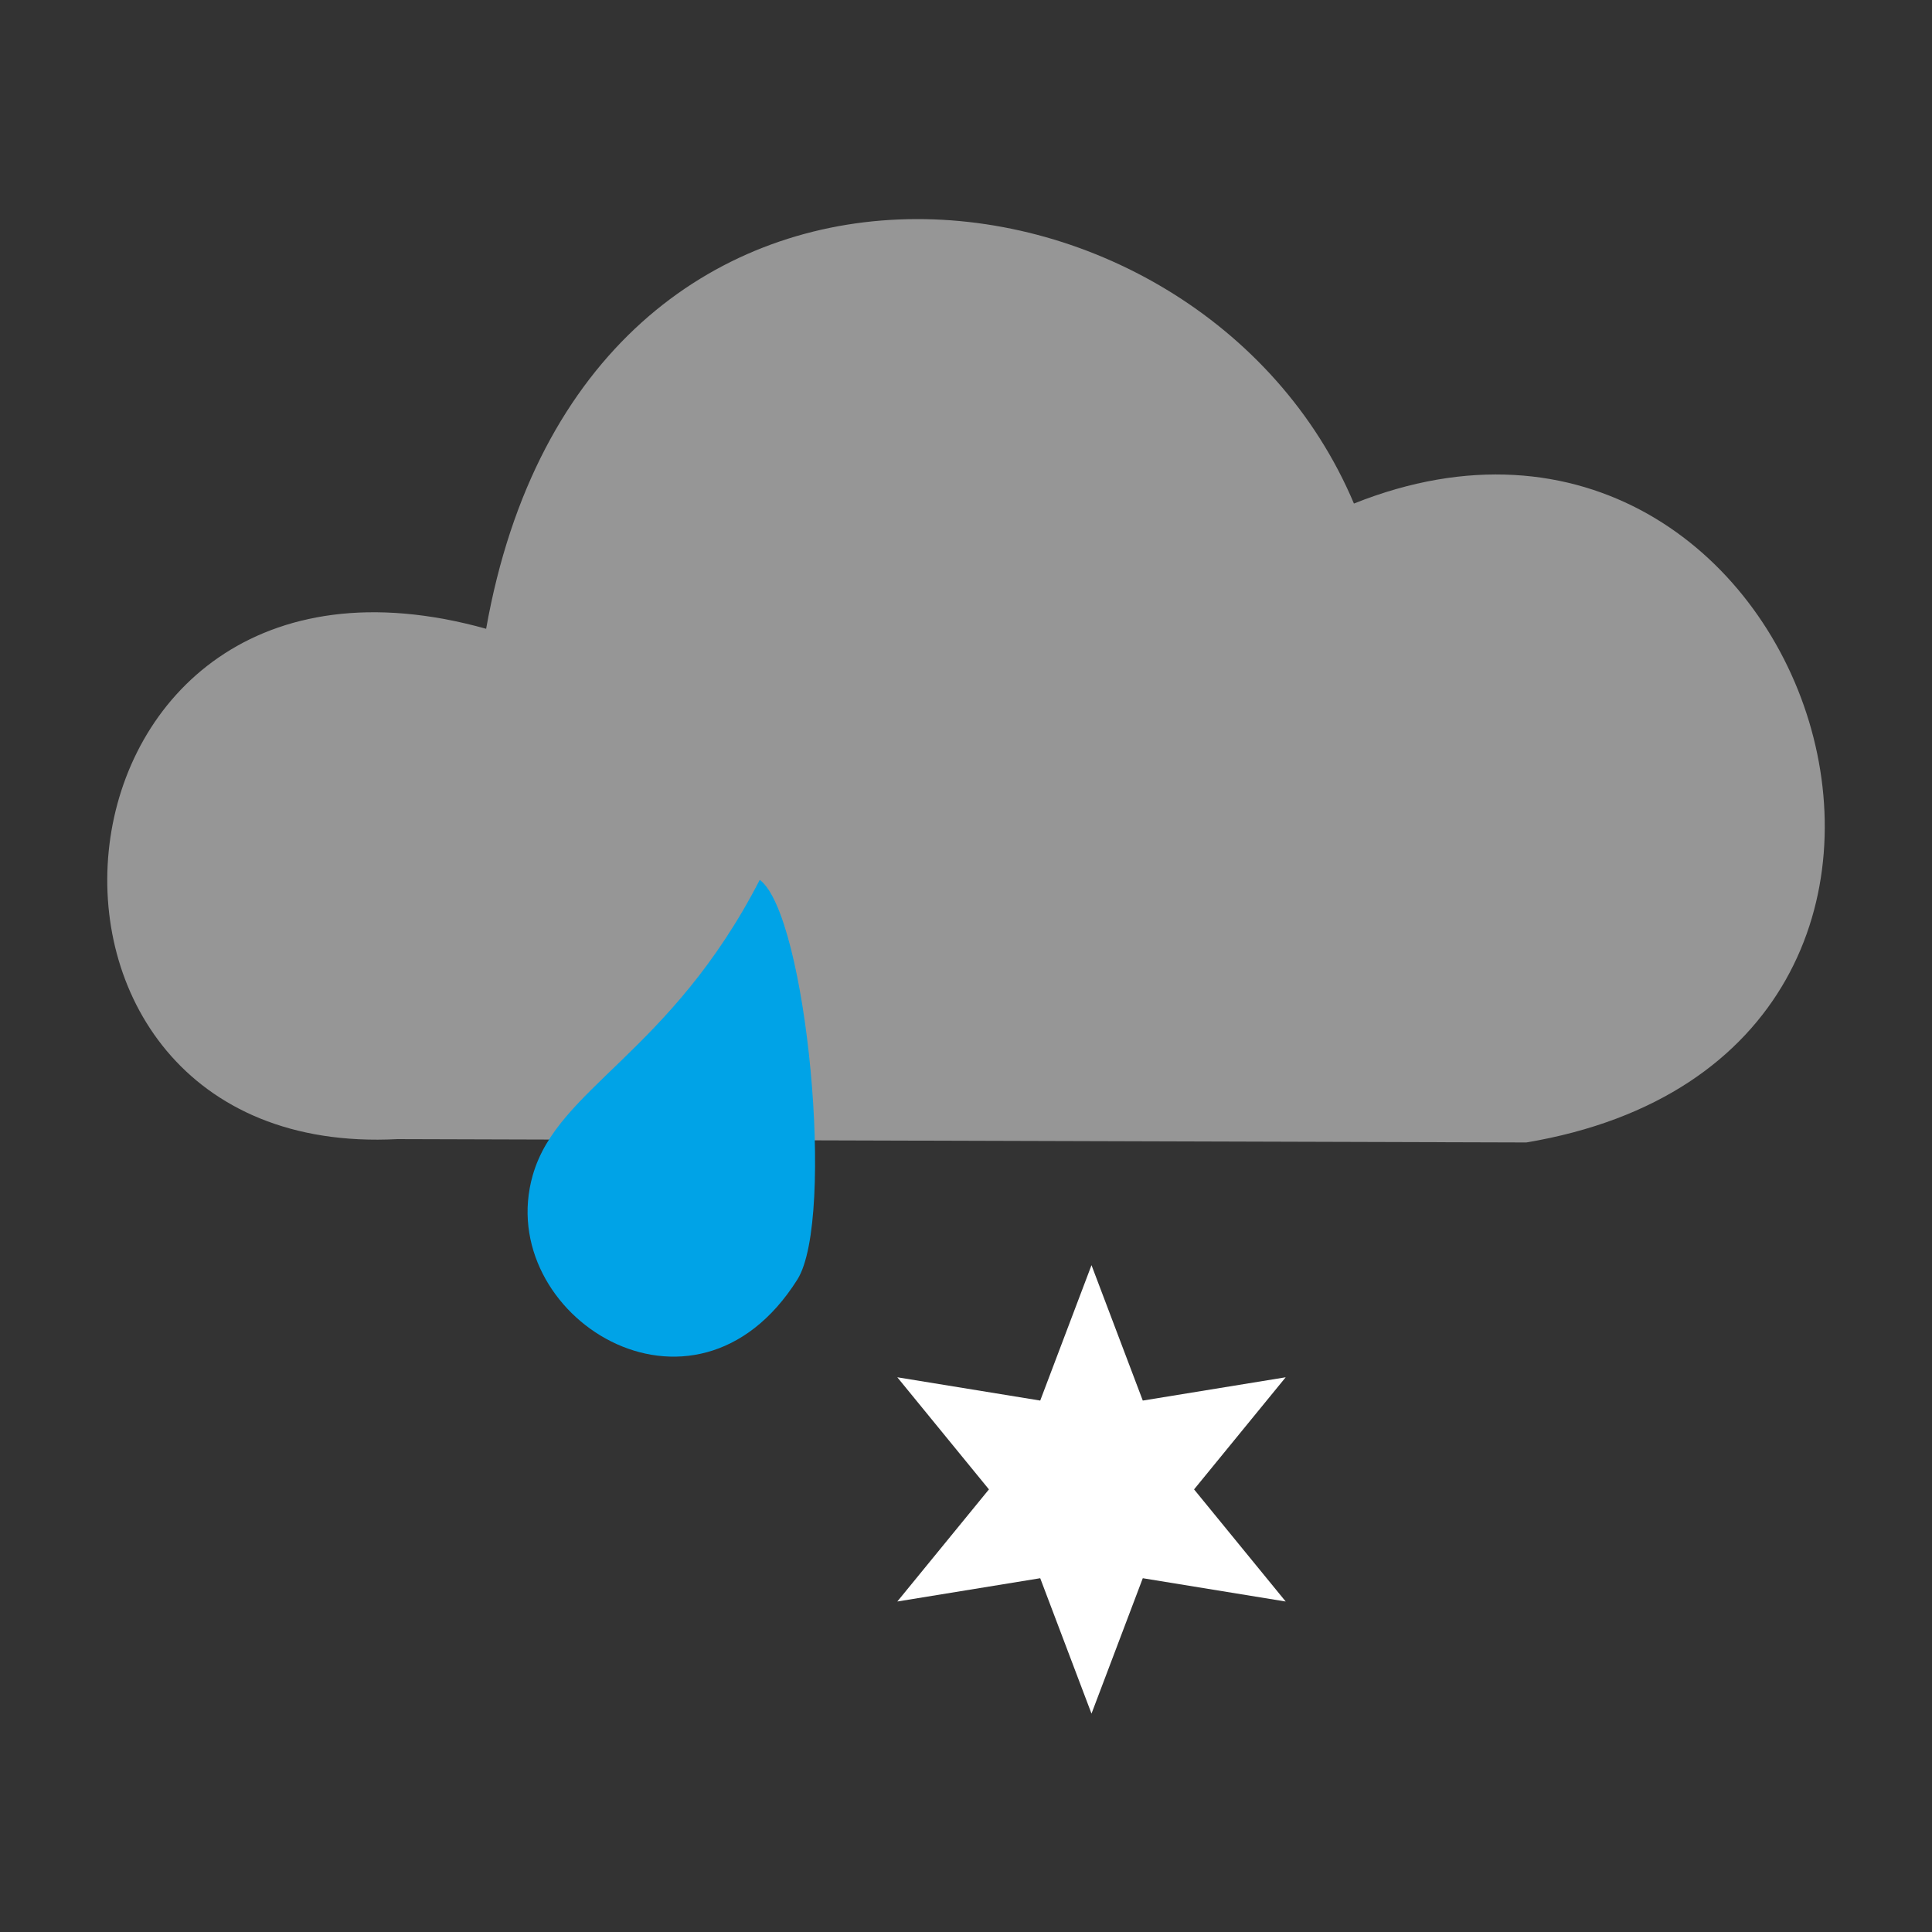 <?xml version="1.0" encoding="UTF-8" standalone="no"?>
<!-- Created with Inkscape (http://www.inkscape.org/) -->

<svg
   width="125mm"
   height="125mm"
   viewBox="0 0 125 125"
   version="1.1"
   id="svg1"
   xml:space="preserve"
   inkscape:version="1.3 (0e150ed6c4, 2023-07-21)"
   sodipodi:docname="Schneeregen_leicht.svg"
   inkscape:export-filename="Schneeregen_leicht.png"
   inkscape:export-xdpi="32.512001"
   inkscape:export-ydpi="32.512001"
   xmlns:inkscape="http://www.inkscape.org/namespaces/inkscape"
   xmlns:sodipodi="http://sodipodi.sourceforge.net/DTD/sodipodi-0.dtd"
   xmlns="http://www.w3.org/2000/svg"
   xmlns:svg="http://www.w3.org/2000/svg"><rect x="0" y="0" width="125" height="125" fill="#333333" stroke="none"/><sodipodi:namedview
     id="namedview1"
     pagecolor="#505050"
     bordercolor="#ffffff"
     borderopacity="1"
     inkscape:showpageshadow="0"
     inkscape:pageopacity="0"
     inkscape:pagecheckerboard="1"
     inkscape:deskcolor="#d1d1d1"
     inkscape:document-units="mm"
     inkscape:zoom="0.69397447"
     inkscape:cx="137.61313"
     inkscape:cy="74.210223"
     inkscape:window-width="1920"
     inkscape:window-height="1017"
     inkscape:window-x="3832"
     inkscape:window-y="497"
     inkscape:window-maximized="1"
     inkscape:current-layer="layer1" /><defs
     id="defs1" /><g
     inkscape:label="Ebene 1"
     inkscape:groupmode="layer"
     id="layer1"><g
       id="g2"><g
         id="g1"
         transform="translate(5.688,-6.08)"><g
           id="g12"
           transform="translate(-96.732,-61.456)"><path
             style="fill:#969696;fill-opacity:1;stroke-width:2.995;stroke-linecap:round;stroke-miterlimit:5"
             d="m 122.497,108.218 c 6.385,-36.038 46.111,-31.88 56.146,-8.103 29.565,-11.807 45.229,35.607 11.155,41.338 l -73.04,-0.217 c -27.619,1.448 -23.977,-41.316 5.739,-33.018 z"
             id="path11"
             sodipodi:nodetypes="ccccc" /></g></g><path
         sodipodi:type="star"
         style="fill:#ffffff;fill-opacity:1;stroke:none;stroke-width:3;stroke-linecap:round;stroke-miterlimit:5"
         id="path2"
         inkscape:flatsided="false"
         sodipodi:sides="6"
         sodipodi:cx="30.786585"
         sodipodi:cy="77.490692"
         sodipodi:r1="13.73852"
         sodipodi:r2="6.284338"
         sodipodi:arg1="0.52359878"
         sodipodi:arg2="1.0471976"
         inkscape:rounded="0"
         inkscape:randomized="0"
         d="m 42.684,84.36 -8.756,-1.427 -3.142,8.296 -3.142,-8.296 -8.756,1.427 5.614,-6.869 -5.614,-6.869 8.756,1.427 3.142,-8.296 3.142,8.296 8.756,-1.427 -5.614,6.869 z"
         transform="matrix(1.056,0,0,1.056,38.11,14.533)" /><path
         style="fill:#00a3e7;fill-opacity:1;stroke-width:3.023;stroke-linecap:round;stroke-miterlimit:5"
         d="m 34.467,76.041 c -2.577,9.047 10.422,17.383 17.123,6.744 2.472,-3.925 0.611,-23.599 -2.434,-25.859 -5.783,11.236 -13.071,13.435 -14.688,19.115 z"
         id="path2-3"
         sodipodi:nodetypes="sscs" /></g></g></svg>
